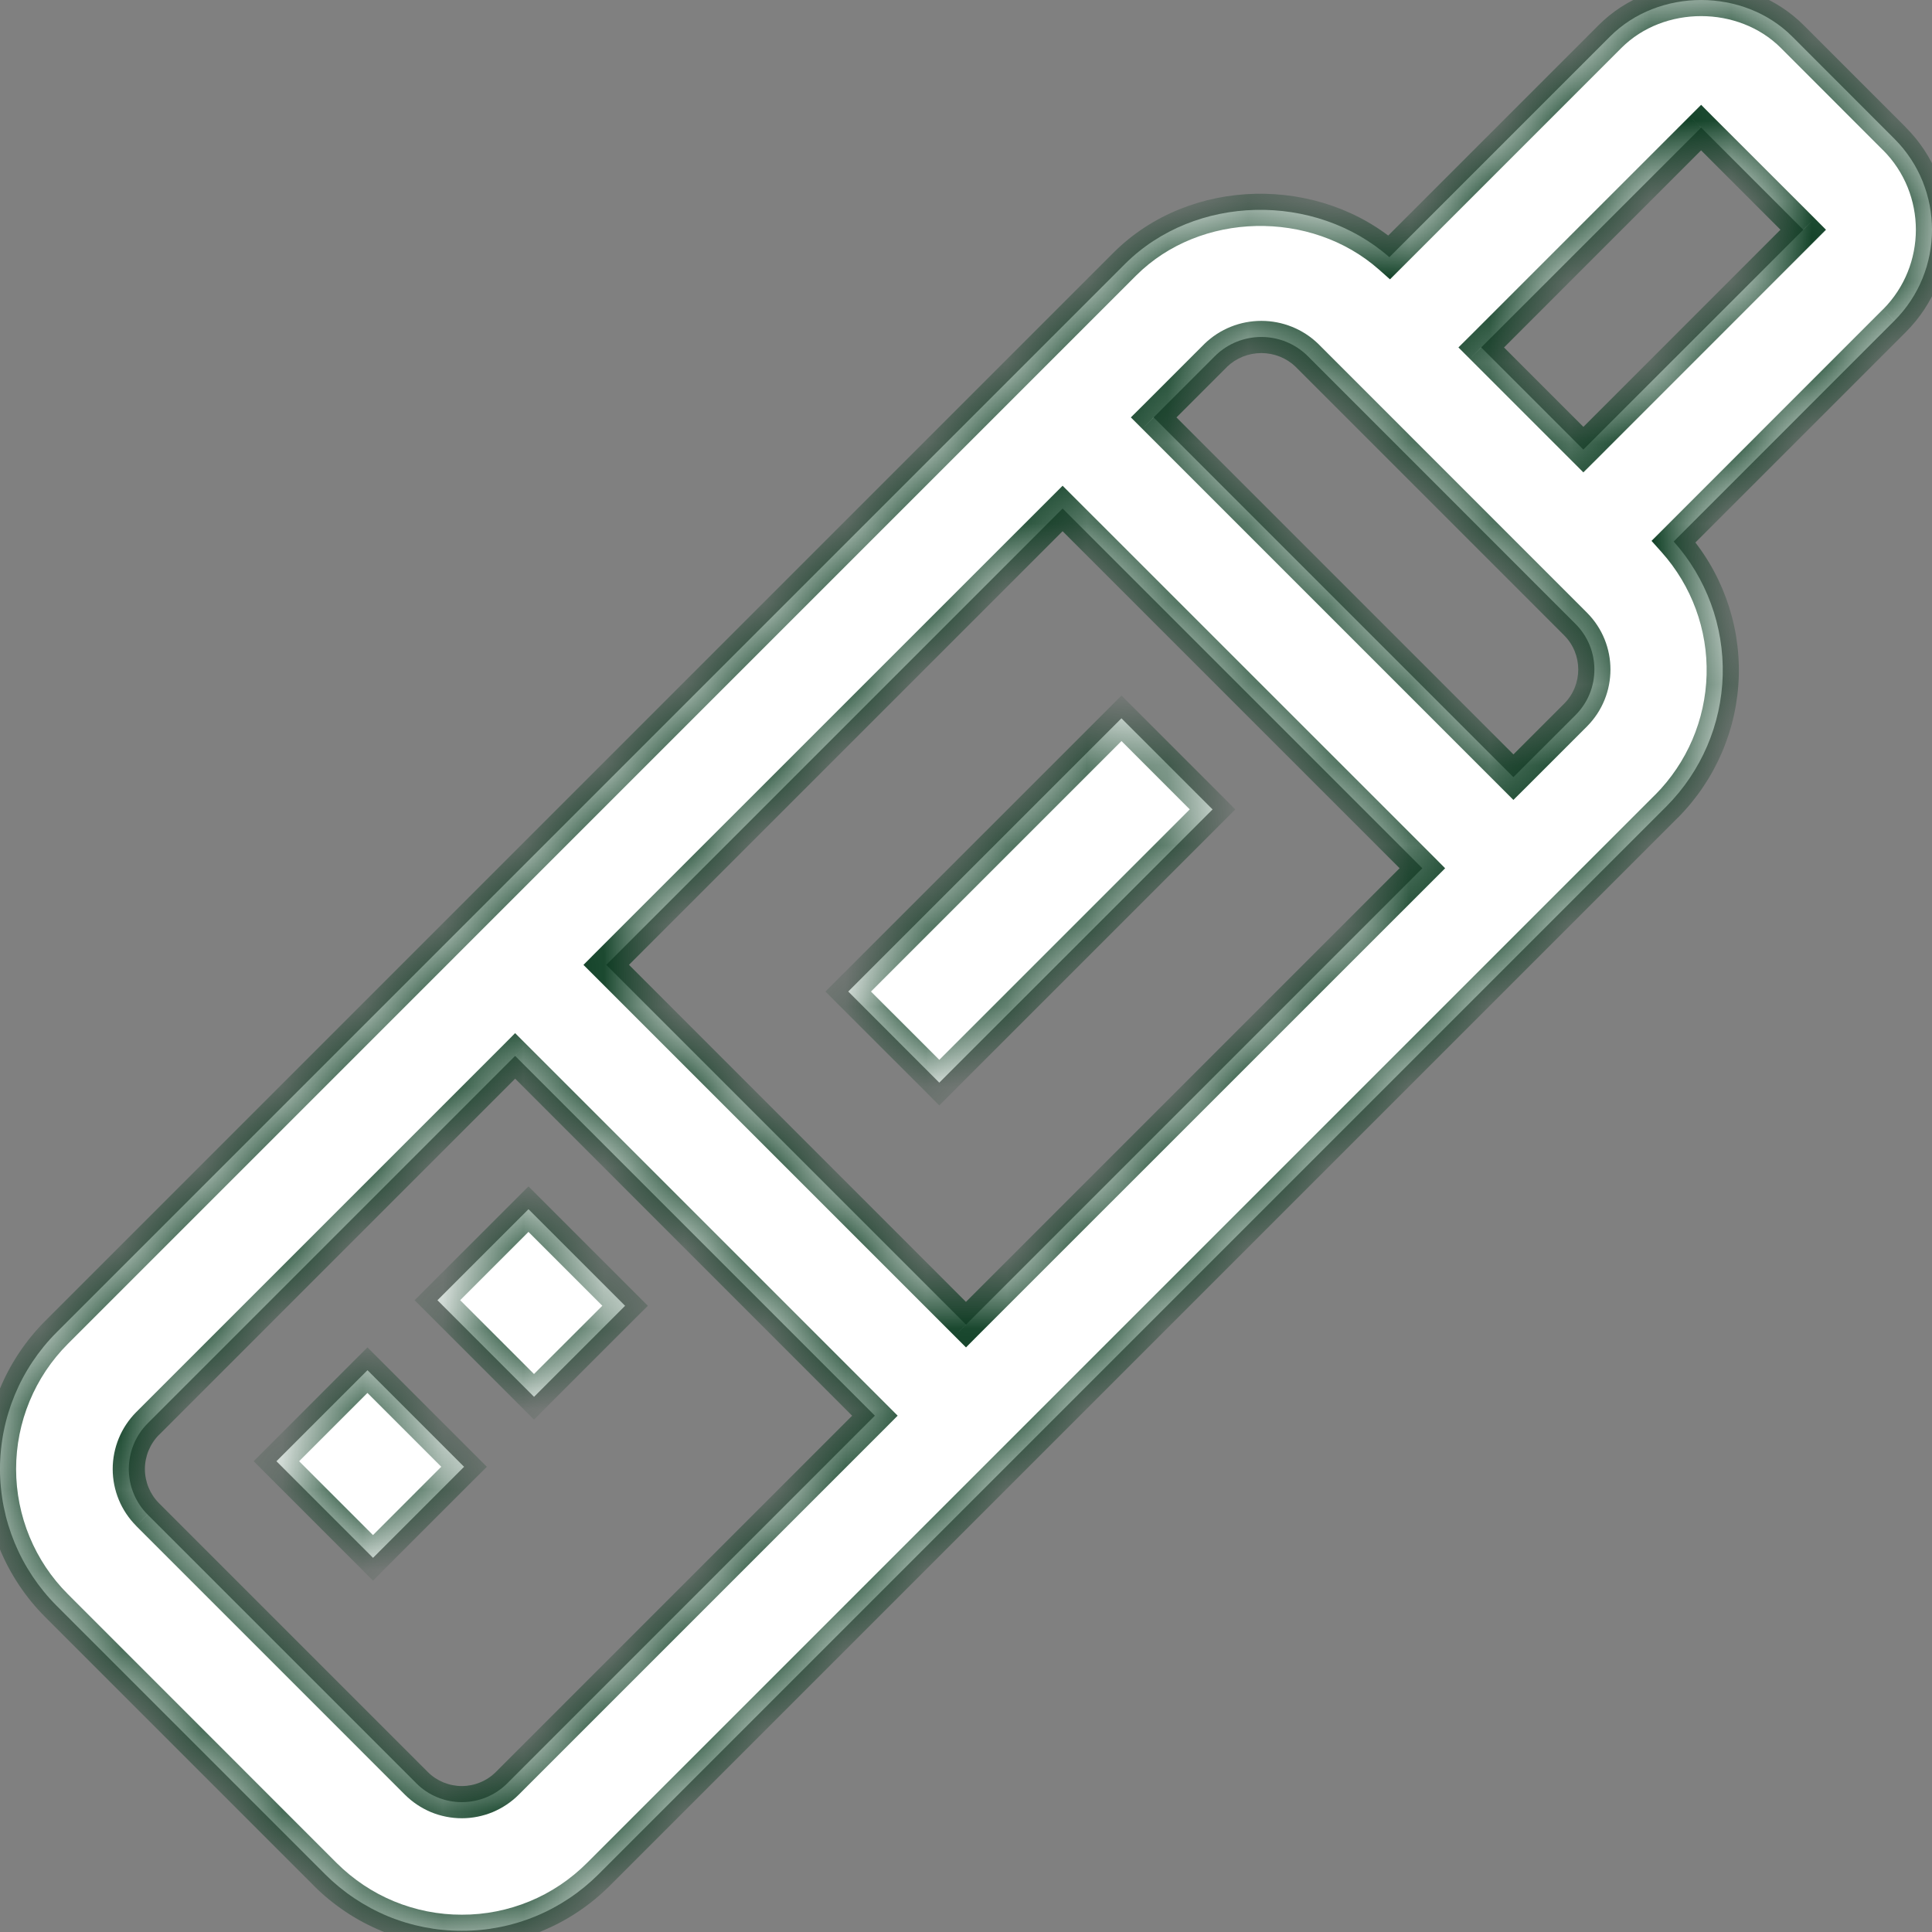 <svg width="24" height="24" viewBox="0 0 24 24" fill="none" xmlns="http://www.w3.org/2000/svg">
<rect x="0" y="0" width="24" height="24" fill="#808080" stroke="none"/>
<mask id="path-1-inside-1" fill="white">
<path fill-rule="evenodd" clip-rule="evenodd" d="M5.765 18.221L4.565 17.021L3.434 18.152L4.634 19.352L5.765 18.221ZM6.634 17.352L7.765 16.221L6.565 15.021L5.434 16.152L6.634 17.352ZM18.4 4.316L19.669 5.585L22.401 2.854L21.132 1.585L18.4 4.316ZM18.8 9.654L19.573 8.882C19.884 8.57 19.884 8.063 19.572 7.751L16.235 4.413C16.082 4.267 15.88 4.186 15.669 4.186C15.458 4.186 15.255 4.267 15.103 4.413L14.331 5.185L18.8 9.654ZM6.043 22.326C6.14 22.286 6.228 22.227 6.303 22.152L10.868 17.586L6.399 13.117L1.833 17.683C1.684 17.833 1.6 18.037 1.6 18.249C1.6 18.461 1.684 18.664 1.833 18.814L5.171 22.152C5.245 22.227 5.334 22.286 5.431 22.326C5.528 22.366 5.632 22.387 5.737 22.387C5.842 22.387 5.946 22.366 6.043 22.326ZM17.669 10.786L13.2 6.317L7.531 11.986L12 16.455L17.669 10.786ZM22.264 0.454L23.532 1.723C24.156 2.346 24.156 3.362 23.532 3.985L20.791 6.727C21.198 7.183 21.416 7.777 21.4 8.388C21.384 8.999 21.134 9.58 20.704 10.014L7.434 23.284C7.211 23.506 6.947 23.683 6.655 23.804C6.364 23.924 6.052 23.986 5.737 23.985C5.422 23.986 5.11 23.924 4.818 23.804C4.527 23.683 4.263 23.506 4.04 23.284L0.702 19.946C0.253 19.495 0 18.885 0 18.249C0 17.612 0.253 17.002 0.702 16.552L13.972 3.282C14.846 2.408 16.339 2.386 17.259 3.195L20 0.454C20.605 -0.152 21.66 -0.15 22.264 0.454ZM11.668 13.449L15.063 10.055L13.931 8.923L10.537 12.317L11.668 13.449Z"/>
</mask>
<path fill-rule="evenodd" clip-rule="evenodd" d="M5.765 18.221L4.565 17.021L3.434 18.152L4.634 19.352L5.765 18.221ZM6.634 17.352L7.765 16.221L6.565 15.021L5.434 16.152L6.634 17.352ZM18.4 4.316L19.669 5.585L22.401 2.854L21.132 1.585L18.4 4.316ZM18.8 9.654L19.573 8.882C19.884 8.57 19.884 8.063 19.572 7.751L16.235 4.413C16.082 4.267 15.88 4.186 15.669 4.186C15.458 4.186 15.255 4.267 15.103 4.413L14.331 5.185L18.8 9.654ZM6.043 22.326C6.14 22.286 6.228 22.227 6.303 22.152L10.868 17.586L6.399 13.117L1.833 17.683C1.684 17.833 1.6 18.037 1.6 18.249C1.6 18.461 1.684 18.664 1.833 18.814L5.171 22.152C5.245 22.227 5.334 22.286 5.431 22.326C5.528 22.366 5.632 22.387 5.737 22.387C5.842 22.387 5.946 22.366 6.043 22.326ZM17.669 10.786L13.2 6.317L7.531 11.986L12 16.455L17.669 10.786ZM22.264 0.454L23.532 1.723C24.156 2.346 24.156 3.362 23.532 3.985L20.791 6.727C21.198 7.183 21.416 7.777 21.4 8.388C21.384 8.999 21.134 9.58 20.704 10.014L7.434 23.284C7.211 23.506 6.947 23.683 6.655 23.804C6.364 23.924 6.052 23.986 5.737 23.985C5.422 23.986 5.11 23.924 4.818 23.804C4.527 23.683 4.263 23.506 4.04 23.284L0.702 19.946C0.253 19.495 0 18.885 0 18.249C0 17.612 0.253 17.002 0.702 16.552L13.972 3.282C14.846 2.408 16.339 2.386 17.259 3.195L20 0.454C20.605 -0.152 21.66 -0.15 22.264 0.454ZM11.668 13.449L15.063 10.055L13.931 8.923L10.537 12.317L11.668 13.449Z" fill="white"/>
<path d="M4.565 17.021L4.706 16.879L4.565 16.738L4.423 16.879L4.565 17.021ZM5.765 18.221L5.906 18.362L6.048 18.221L5.906 18.079L5.765 18.221ZM3.434 18.152L3.292 18.011L3.151 18.152L3.292 18.293L3.434 18.152ZM4.634 19.352L4.492 19.493L4.634 19.635L4.775 19.493L4.634 19.352ZM7.765 16.221L7.906 16.362L8.048 16.221L7.906 16.079L7.765 16.221ZM6.634 17.352L6.492 17.493L6.634 17.635L6.775 17.493L6.634 17.352ZM6.565 15.021L6.706 14.879L6.565 14.738L6.424 14.879L6.565 15.021ZM5.434 16.152L5.292 16.01L5.151 16.152L5.292 16.293L5.434 16.152ZM19.669 5.585L19.528 5.727L19.669 5.868L19.811 5.727L19.669 5.585ZM18.4 4.316L18.259 4.175L18.117 4.316L18.259 4.458L18.4 4.316ZM22.401 2.854L22.542 2.995L22.683 2.854L22.542 2.712L22.401 2.854ZM21.132 1.585L21.273 1.444L21.132 1.302L20.99 1.444L21.132 1.585ZM19.573 8.882L19.714 9.024L19.714 9.024L19.573 8.882ZM18.8 9.654L18.659 9.796L18.8 9.937L18.942 9.796L18.8 9.654ZM19.572 7.751L19.43 7.892L19.43 7.892L19.572 7.751ZM16.235 4.413L16.376 4.272L16.373 4.269L16.235 4.413ZM15.103 4.413L14.965 4.269L14.962 4.272L15.103 4.413ZM14.331 5.185L14.19 5.044L14.048 5.185L14.19 5.327L14.331 5.185ZM6.303 22.152L6.161 22.011L6.161 22.011L6.303 22.152ZM6.043 22.326L5.966 22.141L5.966 22.141L6.043 22.326ZM10.868 17.586L11.01 17.728L11.151 17.586L11.01 17.445L10.868 17.586ZM6.399 13.117L6.541 12.976L6.399 12.834L6.258 12.976L6.399 13.117ZM1.833 17.683L1.692 17.542L1.692 17.542L1.833 17.683ZM1.833 18.814L1.692 18.955L1.692 18.956L1.833 18.814ZM5.171 22.152L5.313 22.011L5.313 22.011L5.171 22.152ZM5.431 22.326L5.507 22.141L5.507 22.141L5.431 22.326ZM13.2 6.317L13.341 6.175L13.2 6.034L13.059 6.175L13.2 6.317ZM17.669 10.786L17.811 10.927L17.952 10.786L17.811 10.644L17.669 10.786ZM7.531 11.986L7.389 11.844L7.248 11.986L7.389 12.127L7.531 11.986ZM12 16.455L11.858 16.596L12 16.738L12.141 16.596L12 16.455ZM23.532 1.723L23.39 1.864L23.391 1.864L23.532 1.723ZM22.264 0.454L22.405 0.312L22.405 0.312L22.264 0.454ZM23.532 3.985L23.391 3.844L23.39 3.844L23.532 3.985ZM20.791 6.727L20.649 6.586L20.516 6.719L20.642 6.86L20.791 6.727ZM21.4 8.388L21.6 8.393L21.6 8.393L21.4 8.388ZM20.704 10.014L20.845 10.155L20.846 10.155L20.704 10.014ZM7.434 23.284L7.292 23.142L7.292 23.142L7.434 23.284ZM5.737 23.985L5.737 23.785L5.737 23.785L5.737 23.985ZM4.04 23.284L4.181 23.142L4.181 23.142L4.04 23.284ZM0.702 19.946L0.561 20.087L0.561 20.087L0.702 19.946ZM0.702 16.552L0.561 16.41L0.561 16.41L0.702 16.552ZM13.972 3.282L13.831 3.14L13.831 3.14L13.972 3.282ZM17.259 3.195L17.127 3.346L17.267 3.47L17.4 3.337L17.259 3.195ZM20 0.454L20.142 0.595L20.142 0.595L20 0.454ZM15.063 10.055L15.204 10.196L15.345 10.055L15.204 9.913L15.063 10.055ZM11.668 13.449L11.527 13.59L11.668 13.732L11.81 13.59L11.668 13.449ZM13.931 8.923L14.073 8.782L13.931 8.64L13.79 8.782L13.931 8.923ZM10.537 12.317L10.395 12.176L10.254 12.317L10.395 12.459L10.537 12.317ZM4.423 17.162L5.623 18.362L5.906 18.079L4.706 16.879L4.423 17.162ZM3.575 18.293L4.706 17.162L4.423 16.879L3.292 18.011L3.575 18.293ZM4.775 19.211L3.575 18.011L3.292 18.293L4.492 19.493L4.775 19.211ZM5.623 18.079L4.492 19.211L4.775 19.493L5.906 18.362L5.623 18.079ZM7.624 16.079L6.492 17.21L6.775 17.493L7.906 16.362L7.624 16.079ZM6.424 15.162L7.624 16.362L7.906 16.079L6.706 14.879L6.424 15.162ZM5.575 16.293L6.706 15.162L6.424 14.879L5.292 16.01L5.575 16.293ZM6.775 17.21L5.575 16.01L5.292 16.293L6.492 17.493L6.775 17.21ZM19.811 5.444L18.542 4.175L18.259 4.458L19.528 5.727L19.811 5.444ZM22.259 2.712L19.528 5.444L19.811 5.727L22.542 2.995L22.259 2.712ZM20.99 1.726L22.259 2.995L22.542 2.712L21.273 1.444L20.99 1.726ZM18.542 4.458L21.273 1.726L20.99 1.444L18.259 4.175L18.542 4.458ZM19.431 8.741L18.659 9.513L18.942 9.796L19.714 9.024L19.431 8.741ZM19.43 7.892C19.664 8.126 19.664 8.507 19.431 8.741L19.714 9.024C20.103 8.633 20.103 8 19.713 7.61L19.43 7.892ZM16.093 4.555L19.43 7.892L19.713 7.61L16.376 4.272L16.093 4.555ZM15.669 4.386C15.828 4.386 15.981 4.447 16.096 4.557L16.373 4.269C16.184 4.087 15.931 3.986 15.669 3.986V4.386ZM15.242 4.557C15.357 4.447 15.51 4.386 15.669 4.386V3.986C15.406 3.986 15.154 4.087 14.965 4.269L15.242 4.557ZM14.473 5.327L15.245 4.555L14.962 4.272L14.19 5.044L14.473 5.327ZM18.942 9.513L14.473 5.044L14.19 5.327L18.659 9.796L18.942 9.513ZM6.161 22.011C6.105 22.067 6.039 22.111 5.966 22.141L6.12 22.511C6.241 22.46 6.351 22.387 6.444 22.294L6.161 22.011ZM10.727 17.445L6.161 22.011L6.444 22.294L11.01 17.728L10.727 17.445ZM6.258 13.258L10.727 17.728L11.01 17.445L6.541 12.976L6.258 13.258ZM1.975 17.825L6.541 13.258L6.258 12.976L1.692 17.542L1.975 17.825ZM1.8 18.249C1.8 18.09 1.863 17.937 1.975 17.824L1.692 17.542C1.505 17.73 1.4 17.984 1.4 18.249H1.8ZM1.975 18.673C1.863 18.561 1.8 18.408 1.8 18.249H1.4C1.4 18.514 1.505 18.767 1.692 18.955L1.975 18.673ZM5.313 22.011L1.975 18.673L1.692 18.956L5.03 22.294L5.313 22.011ZM5.507 22.141C5.435 22.111 5.368 22.067 5.313 22.011L5.03 22.294C5.123 22.387 5.233 22.46 5.354 22.511L5.507 22.141ZM5.737 22.187C5.658 22.187 5.58 22.171 5.507 22.141L5.354 22.511C5.475 22.561 5.606 22.587 5.737 22.587V22.187ZM5.966 22.141C5.894 22.171 5.816 22.187 5.737 22.187V22.587C5.868 22.587 5.998 22.561 6.12 22.511L5.966 22.141ZM13.059 6.458L17.528 10.927L17.811 10.644L13.341 6.175L13.059 6.458ZM7.672 12.127L13.341 6.458L13.059 6.175L7.389 11.844L7.672 12.127ZM12.141 16.314L7.672 11.844L7.389 12.127L11.858 16.596L12.141 16.314ZM17.528 10.644L11.858 16.314L12.141 16.596L17.811 10.927L17.528 10.644ZM23.674 1.581L22.405 0.312L22.122 0.595L23.39 1.864L23.674 1.581ZM23.673 4.127C24.376 3.425 24.376 2.282 23.673 1.581L23.391 1.864C23.936 2.409 23.936 3.298 23.391 3.844L23.673 4.127ZM20.932 6.868L23.673 4.127L23.39 3.844L20.649 6.586L20.932 6.868ZM21.6 8.393C21.617 7.731 21.381 7.087 20.94 6.594L20.642 6.86C21.015 7.278 21.215 7.822 21.2 8.382L21.6 8.393ZM20.846 10.155C21.312 9.685 21.582 9.055 21.6 8.393L21.2 8.382C21.185 8.942 20.957 9.475 20.562 9.873L20.846 10.155ZM7.575 23.425L20.845 10.155L20.562 9.872L7.292 23.142L7.575 23.425ZM6.732 23.988C7.047 23.858 7.334 23.666 7.575 23.425L7.292 23.142C7.088 23.346 6.846 23.509 6.579 23.619L6.732 23.988ZM5.737 24.185C6.078 24.186 6.416 24.119 6.732 23.988L6.579 23.619C6.312 23.729 6.026 23.786 5.737 23.785L5.737 24.185ZM4.742 23.988C5.058 24.119 5.396 24.186 5.737 24.185L5.737 23.785C5.448 23.786 5.162 23.729 4.895 23.619L4.742 23.988ZM3.898 23.425C4.14 23.666 4.426 23.858 4.742 23.988L4.895 23.619C4.628 23.509 4.386 23.346 4.181 23.142L3.898 23.425ZM0.561 20.087L3.899 23.425L4.181 23.142L0.844 19.804L0.561 20.087ZM-0.2 18.249C-0.2 18.938 0.074 19.599 0.561 20.087L0.844 19.804C0.431 19.392 0.2 18.832 0.2 18.249H-0.2ZM0.561 16.41C0.074 16.898 -0.2 17.559 -0.2 18.249H0.2C0.2 17.665 0.431 17.106 0.844 16.693L0.561 16.41ZM13.831 3.14L0.561 16.41L0.844 16.693L14.113 3.423L13.831 3.14ZM17.391 3.045C16.395 2.168 14.781 2.19 13.831 3.14L14.113 3.423C14.91 2.627 16.284 2.603 17.127 3.346L17.391 3.045ZM19.859 0.312L17.117 3.054L17.4 3.337L20.142 0.595L19.859 0.312ZM22.405 0.312C21.723 -0.37 20.542 -0.372 19.859 0.312L20.142 0.595C20.669 0.068 21.596 0.069 22.122 0.595L22.405 0.312ZM14.921 9.913L11.527 13.307L11.81 13.59L15.204 10.196L14.921 9.913ZM13.79 9.064L14.921 10.196L15.204 9.913L14.073 8.782L13.79 9.064ZM10.678 12.459L14.073 9.064L13.79 8.782L10.395 12.176L10.678 12.459ZM11.81 13.307L10.678 12.176L10.395 12.459L11.527 13.59L11.81 13.307Z" fill="#003317" mask="url(#path-1-inside-1)"/>
</svg>
